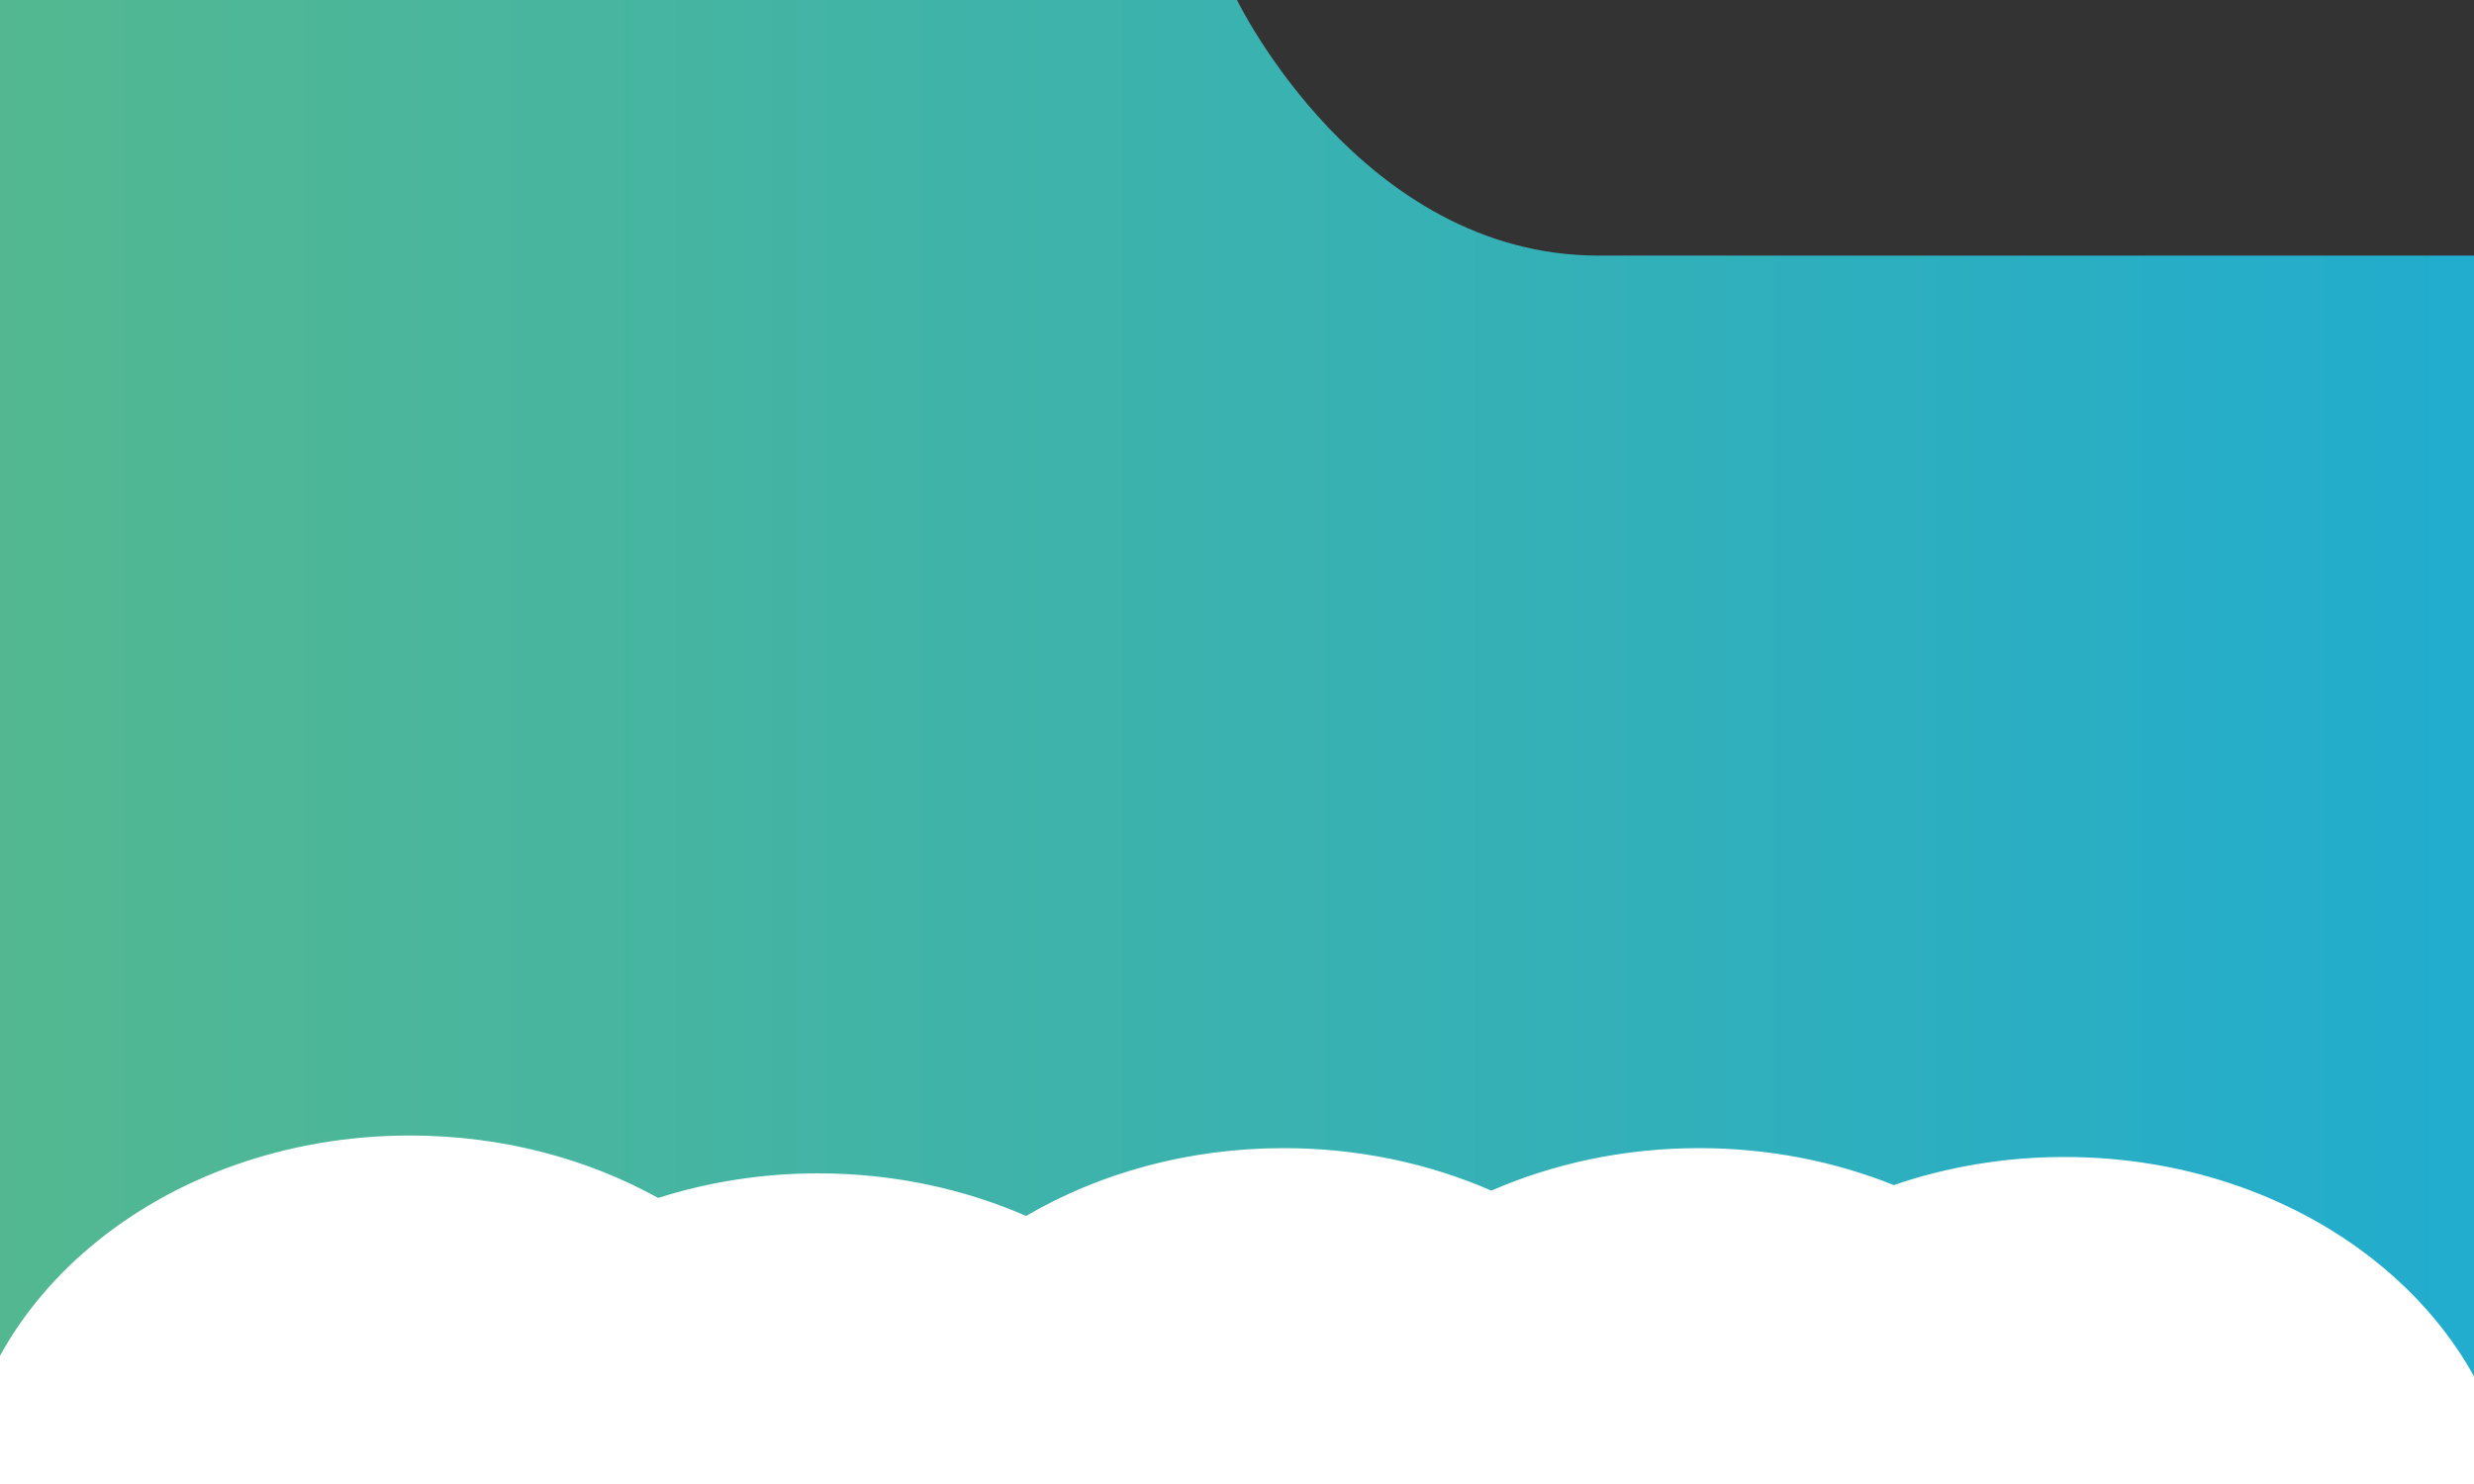 <?xml version="1.0" encoding="utf-8"?>
<!-- Generator: Adobe Illustrator 16.0.2, SVG Export Plug-In . SVG Version: 6.00 Build 0)  -->
<!DOCTYPE svg PUBLIC "-//W3C//DTD SVG 1.1//EN" "http://www.w3.org/Graphics/SVG/1.1/DTD/svg11.dtd">
<svg version="1.1" id="Layer_1" xmlns="http://www.w3.org/2000/svg" xmlns:xlink="http://www.w3.org/1999/xlink" x="0px" y="0px"
	 width="841.89px" height="505.28px" viewBox="0 0 841.89 505.28" enable-background="new 0 0 841.89 505.28" xml:space="preserve">
<rect x="0" y="0" width="841.89" height="505.28" fill="#333333" stroke="none"/>
<linearGradient id="SVGID_1_" gradientUnits="userSpaceOnUse" x1="0" y1="252.64" x2="841.89" y2="252.64">
	<stop  offset="0" style="stop-color:#53B891"/>
	<stop  offset="0.99" style="stop-color:#22ACCD"/>
</linearGradient>
<path fill="url(#SVGID_1_)" d="M420.945,0C420.945,0,463,87,544,87s188,0,188,0h104h5.89v418.28H0V0H420.945z"/>
<linearGradient id="SVGID_2_" gradientUnits="userSpaceOnUse" x1="1030" y1="118" x2="1030" y2="118">
	<stop  offset="0" style="stop-color:#53B891"/>
	<stop  offset="0.99" style="stop-color:#22ACCD"/>
</linearGradient>
<path fill="url(#SVGID_2_)" stroke="#000000" stroke-miterlimit="10" d="M1030,118"/>
<path fill="#FFFFFF" d="M702.541,393.822c-20.568,0-40.176,3.418-58.104,9.574c-20.058-8.065-42.526-12.587-66.257-12.587
	c-25.493,0-49.513,5.242-70.671,14.467c-21.16-9.225-45.18-14.467-70.673-14.467c-32.599,0-62.801,8.548-87.661,23.086
	c-21.174-9.245-45.219-14.499-70.741-14.499c-19.184,0-37.531,2.977-54.459,8.369c-24.23-13.417-53.242-21.25-84.447-21.25
	C54.737,386.516-14,444.183-14,515.317c0,71.136,68.737,128.803,153.528,128.803c19.184,0,37.53-2.978,54.459-8.369
	C218.218,649.168,247.231,657,278.435,657c32.599,0,62.802-8.55,87.662-23.086c21.175,9.245,45.219,14.499,70.74,14.499
	c25.493,0,49.513-5.242,70.673-14.467c21.158,9.225,45.178,14.467,70.671,14.467c20.567,0,40.176-3.417,58.103-9.574
	c20.061,8.064,42.527,12.587,66.258,12.587c84.791,0,153.528-57.668,153.528-128.802
	C856.069,451.489,787.332,393.822,702.541,393.822z"/>
</svg>
